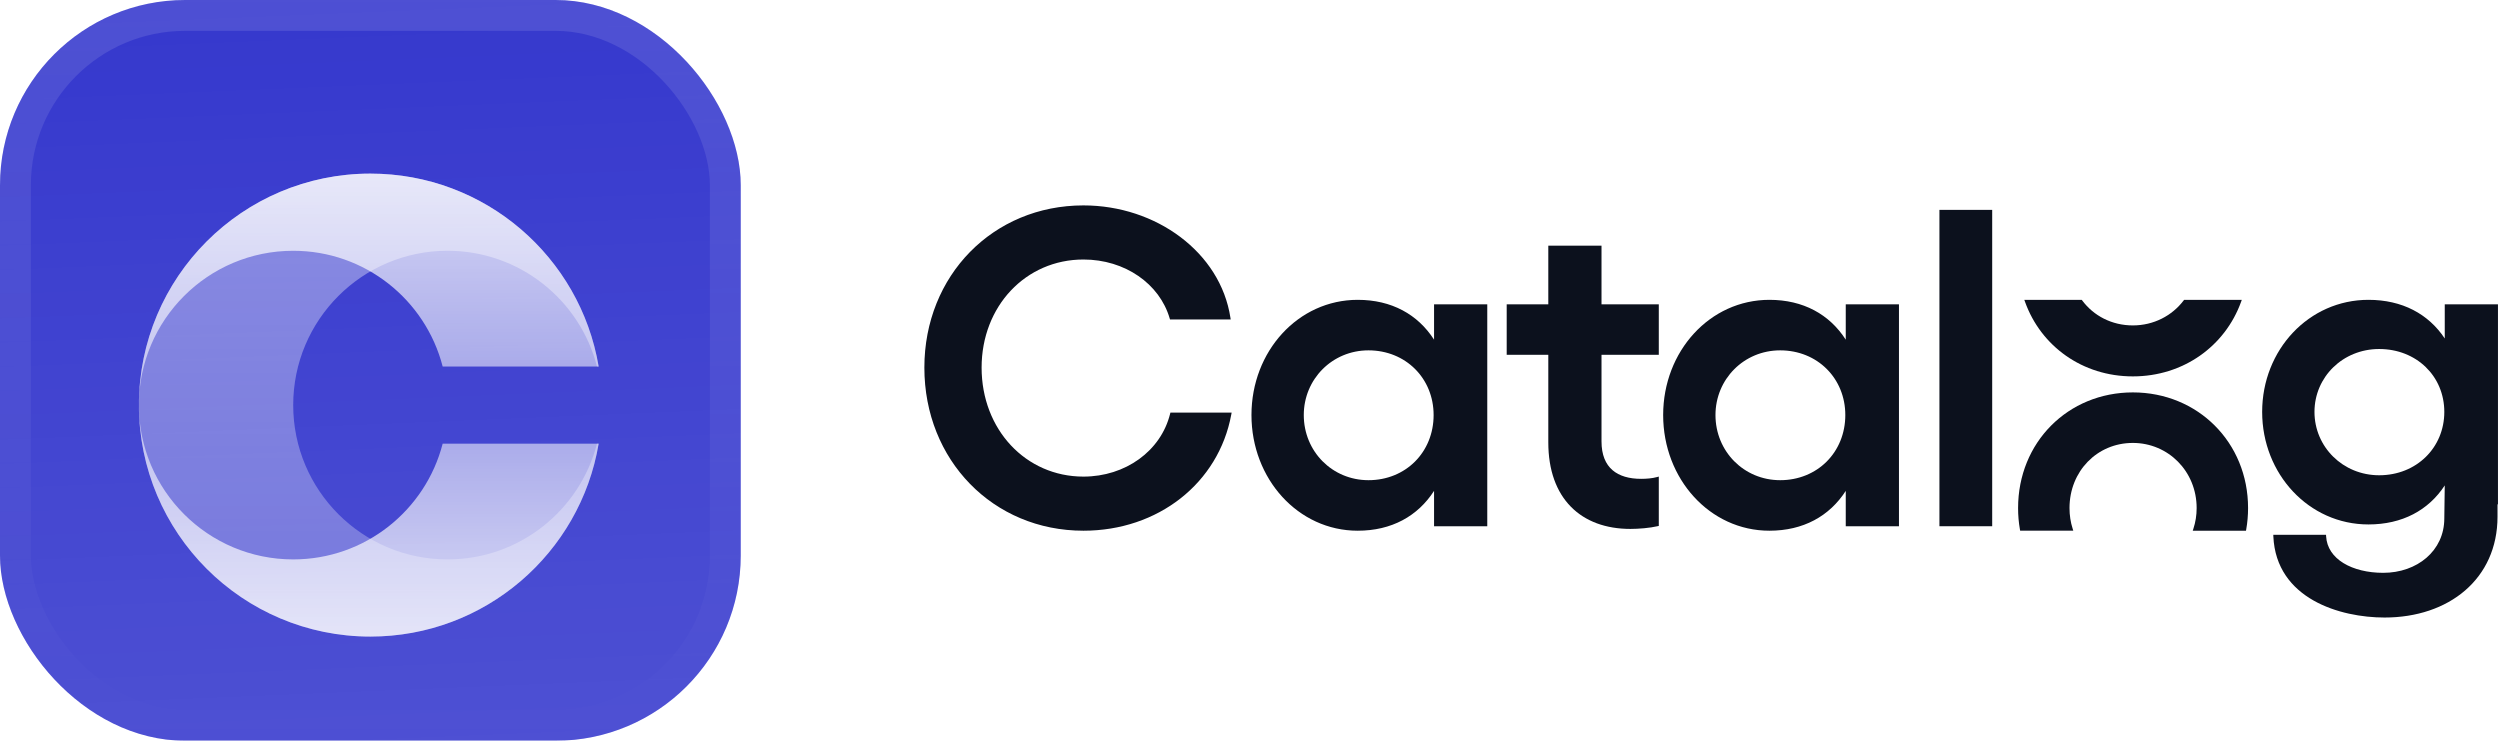 <svg fill="none" height="48" viewBox="0 0 162 48" width="162" xmlns="http://www.w3.org/2000/svg" xmlns:xlink="http://www.w3.org/1999/xlink"><filter id="a" color-interpolation-filters="sRGB" filterUnits="userSpaceOnUse" height="54" width="48" x="0" y="-3"><feFlood flood-opacity="0" result="BackgroundImageFix"/><feBlend in="SourceGraphic" in2="BackgroundImageFix" mode="normal" result="shape"/><feColorMatrix in="SourceAlpha" result="hardAlpha" type="matrix" values="0 0 0 0 0 0 0 0 0 0 0 0 0 0 0 0 0 0 127 0"/><feOffset dy="-3"/><feGaussianBlur stdDeviation="1.5"/><feComposite in2="hardAlpha" k2="-1" k3="1" operator="arithmetic"/><feColorMatrix type="matrix" values="0 0 0 0 0 0 0 0 0 0 0 0 0 0 0 0 0 0 0.1 0"/><feBlend in2="shape" mode="normal" result="effect1_innerShadow_3046_38734"/><feColorMatrix in="SourceAlpha" result="hardAlpha" type="matrix" values="0 0 0 0 0 0 0 0 0 0 0 0 0 0 0 0 0 0 127 0"/><feOffset dy="3"/><feGaussianBlur stdDeviation="1.5"/><feComposite in2="hardAlpha" k2="-1" k3="1" operator="arithmetic"/><feColorMatrix type="matrix" values="0 0 0 0 1 0 0 0 0 1 0 0 0 0 1 0 0 0 0.1 0"/><feBlend in2="effect1_innerShadow_3046_38734" mode="normal" result="effect2_innerShadow_3046_38734"/><feColorMatrix in="SourceAlpha" result="hardAlpha" type="matrix" values="0 0 0 0 0 0 0 0 0 0 0 0 0 0 0 0 0 0 127 0"/><feMorphology in="SourceAlpha" operator="erode" radius="1" result="effect3_innerShadow_3046_38734"/><feOffset/><feComposite in2="hardAlpha" k2="-1" k3="1" operator="arithmetic"/><feColorMatrix type="matrix" values="0 0 0 0 0.063 0 0 0 0 0.094 0 0 0 0 0.157 0 0 0 0.24 0"/><feBlend in2="effect2_innerShadow_3046_38734" mode="normal" result="effect3_innerShadow_3046_38734"/></filter><filter id="b" color-interpolation-filters="sRGB" filterUnits="userSpaceOnUse" height="42" width="36" x="6" y="5.25"><feFlood flood-opacity="0" result="BackgroundImageFix"/><feColorMatrix in="SourceAlpha" result="hardAlpha" type="matrix" values="0 0 0 0 0 0 0 0 0 0 0 0 0 0 0 0 0 0 127 0"/><feMorphology in="SourceAlpha" operator="erode" radius="1.5" result="effect1_dropShadow_3046_38734"/><feOffset dy="2.25"/><feGaussianBlur stdDeviation="2.25"/><feComposite in2="hardAlpha" operator="out"/><feColorMatrix type="matrix" values="0 0 0 0 0.141 0 0 0 0 0.141 0 0 0 0 0.141 0 0 0 0.1 0"/><feBlend in2="BackgroundImageFix" mode="normal" result="effect1_dropShadow_3046_38734"/><feBlend in="SourceGraphic" in2="effect1_dropShadow_3046_38734" mode="normal" result="shape"/></filter><linearGradient id="c" gradientUnits="userSpaceOnUse" x1="24" x2="26" y1="0" y2="48"><stop offset="0" stop-color="#fff" stop-opacity="0"/><stop offset="1" stop-color="#fff" stop-opacity=".12"/></linearGradient><linearGradient id="d"><stop offset="0" stop-color="#fff" stop-opacity=".8"/><stop offset="1" stop-color="#fff" stop-opacity=".5"/></linearGradient><linearGradient id="e" gradientUnits="userSpaceOnUse" x1="23.896" x2="23.896" xlink:href="#d" y1="9" y2="39"/><linearGradient id="f" gradientUnits="userSpaceOnUse" x1="23.896" x2="23.896" xlink:href="#d" y1="9" y2="24"/><linearGradient id="g" gradientUnits="userSpaceOnUse" x1="23.896" x2="23.896" xlink:href="#d" y1="39" y2="24"/><linearGradient id="h" gradientUnits="userSpaceOnUse" x1="24" x2="24" y1="0" y2="48"><stop offset="0" stop-color="#fff" stop-opacity=".12"/><stop offset="1" stop-color="#fff" stop-opacity="0"/></linearGradient><clipPath id="i"><rect height="48" rx="12" width="48"/></clipPath><g filter="url(#a)"><g clip-path="url(#i)"><rect fill="#3538cd" height="48" rx="12" width="48"/><path d="m0 0h48v48h-48z" fill="url(#c)"/><g filter="url(#b)"><path d="m24 9c-8.284 0-15 6.716-15 15s6.716 15 15 15c7.433 0 13.602-5.406 14.793-12.5h-.108c-1.11 4.313-5.025 7.5-9.685 7.5-5.523 0-10-4.477-10-10 0-5.523 4.477-10 10-10 4.66 0 8.575 3.187 9.685 7.5h.108c-1.19-7.094-7.36-12.5-14.793-12.5z" fill="url(#e)" opacity=".5"/><path d="m9 24c0-8.284 6.716-15 15-15 7.433 0 13.602 5.406 14.793 12.5h-10.108c-1.11-4.313-5.025-7.5-9.685-7.5-5.523 0-10 4.477-10 10z" fill="url(#f)"/><path d="m9 24c0 8.284 6.716 15 15 15 7.433 0 13.602-5.406 14.793-12.5h-10.108c-1.11 4.313-5.025 7.5-9.685 7.5-5.523 0-10-4.477-10-10z" fill="url(#g)"/></g></g><rect height="46" rx="11" stroke="url(#h)" stroke-width="2" width="46" x="1" y="1"/></g><g clip-rule="evenodd" fill="#0c111d" fill-rule="evenodd"><path d="m75.817 20.702h3.932l-.018-.115c-.647-4.236-4.817-7.277-9.524-7.277-5.857 0-10.308 4.542-10.308 10.511 0 5.998 4.45 10.569 10.308 10.569 4.828 0 8.76-3.075 9.581-7.535l.022-.118h-3.968l-.019.076c-.596 2.414-2.9 4.071-5.616 4.071-3.738 0-6.599-3.052-6.599-7.063 0-3.981 2.861-7.005 6.599-7.005 2.689 0 4.935 1.572 5.588 3.814z"/><path d="m96.375 34.1v-14.381h-3.448v2.292c-1.054-1.64-2.755-2.582-4.946-2.582-3.862 0-6.886 3.33-6.886 7.466 0 4.136 3.023 7.495 6.886 7.495 2.191 0 3.892-.943 4.946-2.582v2.292zm-7.698-2.984c-2.351 0-4.192-1.868-4.192-4.221 0-2.323 1.841-4.192 4.192-4.192 2.41 0 4.221 1.812 4.221 4.192 0 2.41-1.811 4.221-4.221 4.221z"/><path d="m103.778 28.606v-5.613h3.712v-3.274h-3.712v-3.799h-3.448v3.799h-2.696v3.274h2.696v5.671c0 1.817.528 3.223 1.465 4.174.936.951 2.269 1.436 3.855 1.436.527 0 1.26-.058 1.763-.177l.077-.018v-3.197l-.126.034c-.307.084-.674.113-1.018.113-.769 0-1.409-.178-1.856-.563-.443-.382-.712-.982-.712-1.86z"/><path d="m123.053 34.1v-14.381h-3.448v2.292c-1.053-1.64-2.755-2.582-4.946-2.582-3.862 0-6.886 3.33-6.886 7.466 0 4.136 3.024 7.495 6.886 7.495 2.191 0 3.893-.943 4.946-2.582v2.292zm-7.698-2.984c-2.35 0-4.192-1.868-4.192-4.221 0-2.323 1.841-4.192 4.192-4.192 2.411 0 4.221 1.812 4.221 4.192 0 2.41-1.811 4.221-4.221 4.221z"/><path d="m129.094 34.1v-20.5h-3.419v20.5z"/><path d="m150.727 34.654h-3.418l.004.104c.089 2.027 1.18 3.346 2.603 4.154 1.419.805 3.17 1.104 4.602 1.104 2.079 0 3.908-.622 5.22-1.753 1.314-1.133 2.101-2.77 2.101-4.785v-.799h.029v-12.96h-3.448v2.215c-1.054-1.589-2.756-2.505-4.946-2.505-3.859 0-6.886 3.24-6.886 7.263 0 4.022 3.026 7.292 6.886 7.292 2.19 0 3.892-.916 4.946-2.529l-.029 2.139c0 2.106-1.768 3.525-3.96 3.525-1.002 0-1.91-.222-2.576-.63-.663-.407-1.082-.997-1.123-1.74zm3.443-3.857c-2.353 0-4.192-1.841-4.192-4.105 0-2.263 1.838-4.076 4.192-4.076 2.413 0 4.221 1.756 4.221 4.076 0 2.321-1.809 4.105-4.221 4.105z"/><path d="m145.22 19.564.048-.134h-3.738l-.03.04c-.753.992-1.943 1.617-3.291 1.617-1.366 0-2.543-.625-3.282-1.617l-.03-.04h-3.722l.048.134c1.029 2.866 3.715 4.826 6.986 4.826 3.27 0 5.973-1.959 7.011-4.826z"/><path d="m142.09 34.39h3.45l.015-.083c.079-.447.12-.909.12-1.384 0-4.26-3.264-7.495-7.466-7.495-4.203 0-7.437 3.235-7.437 7.495 0 .475.04.937.119 1.383l.014.083h3.444l-.041-.13c-.133-.416-.204-.865-.204-1.336 0-2.383 1.785-4.221 4.105-4.221 2.292 0 4.134 1.839 4.134 4.221 0 .47-.074.919-.21 1.335z"/></g></svg>